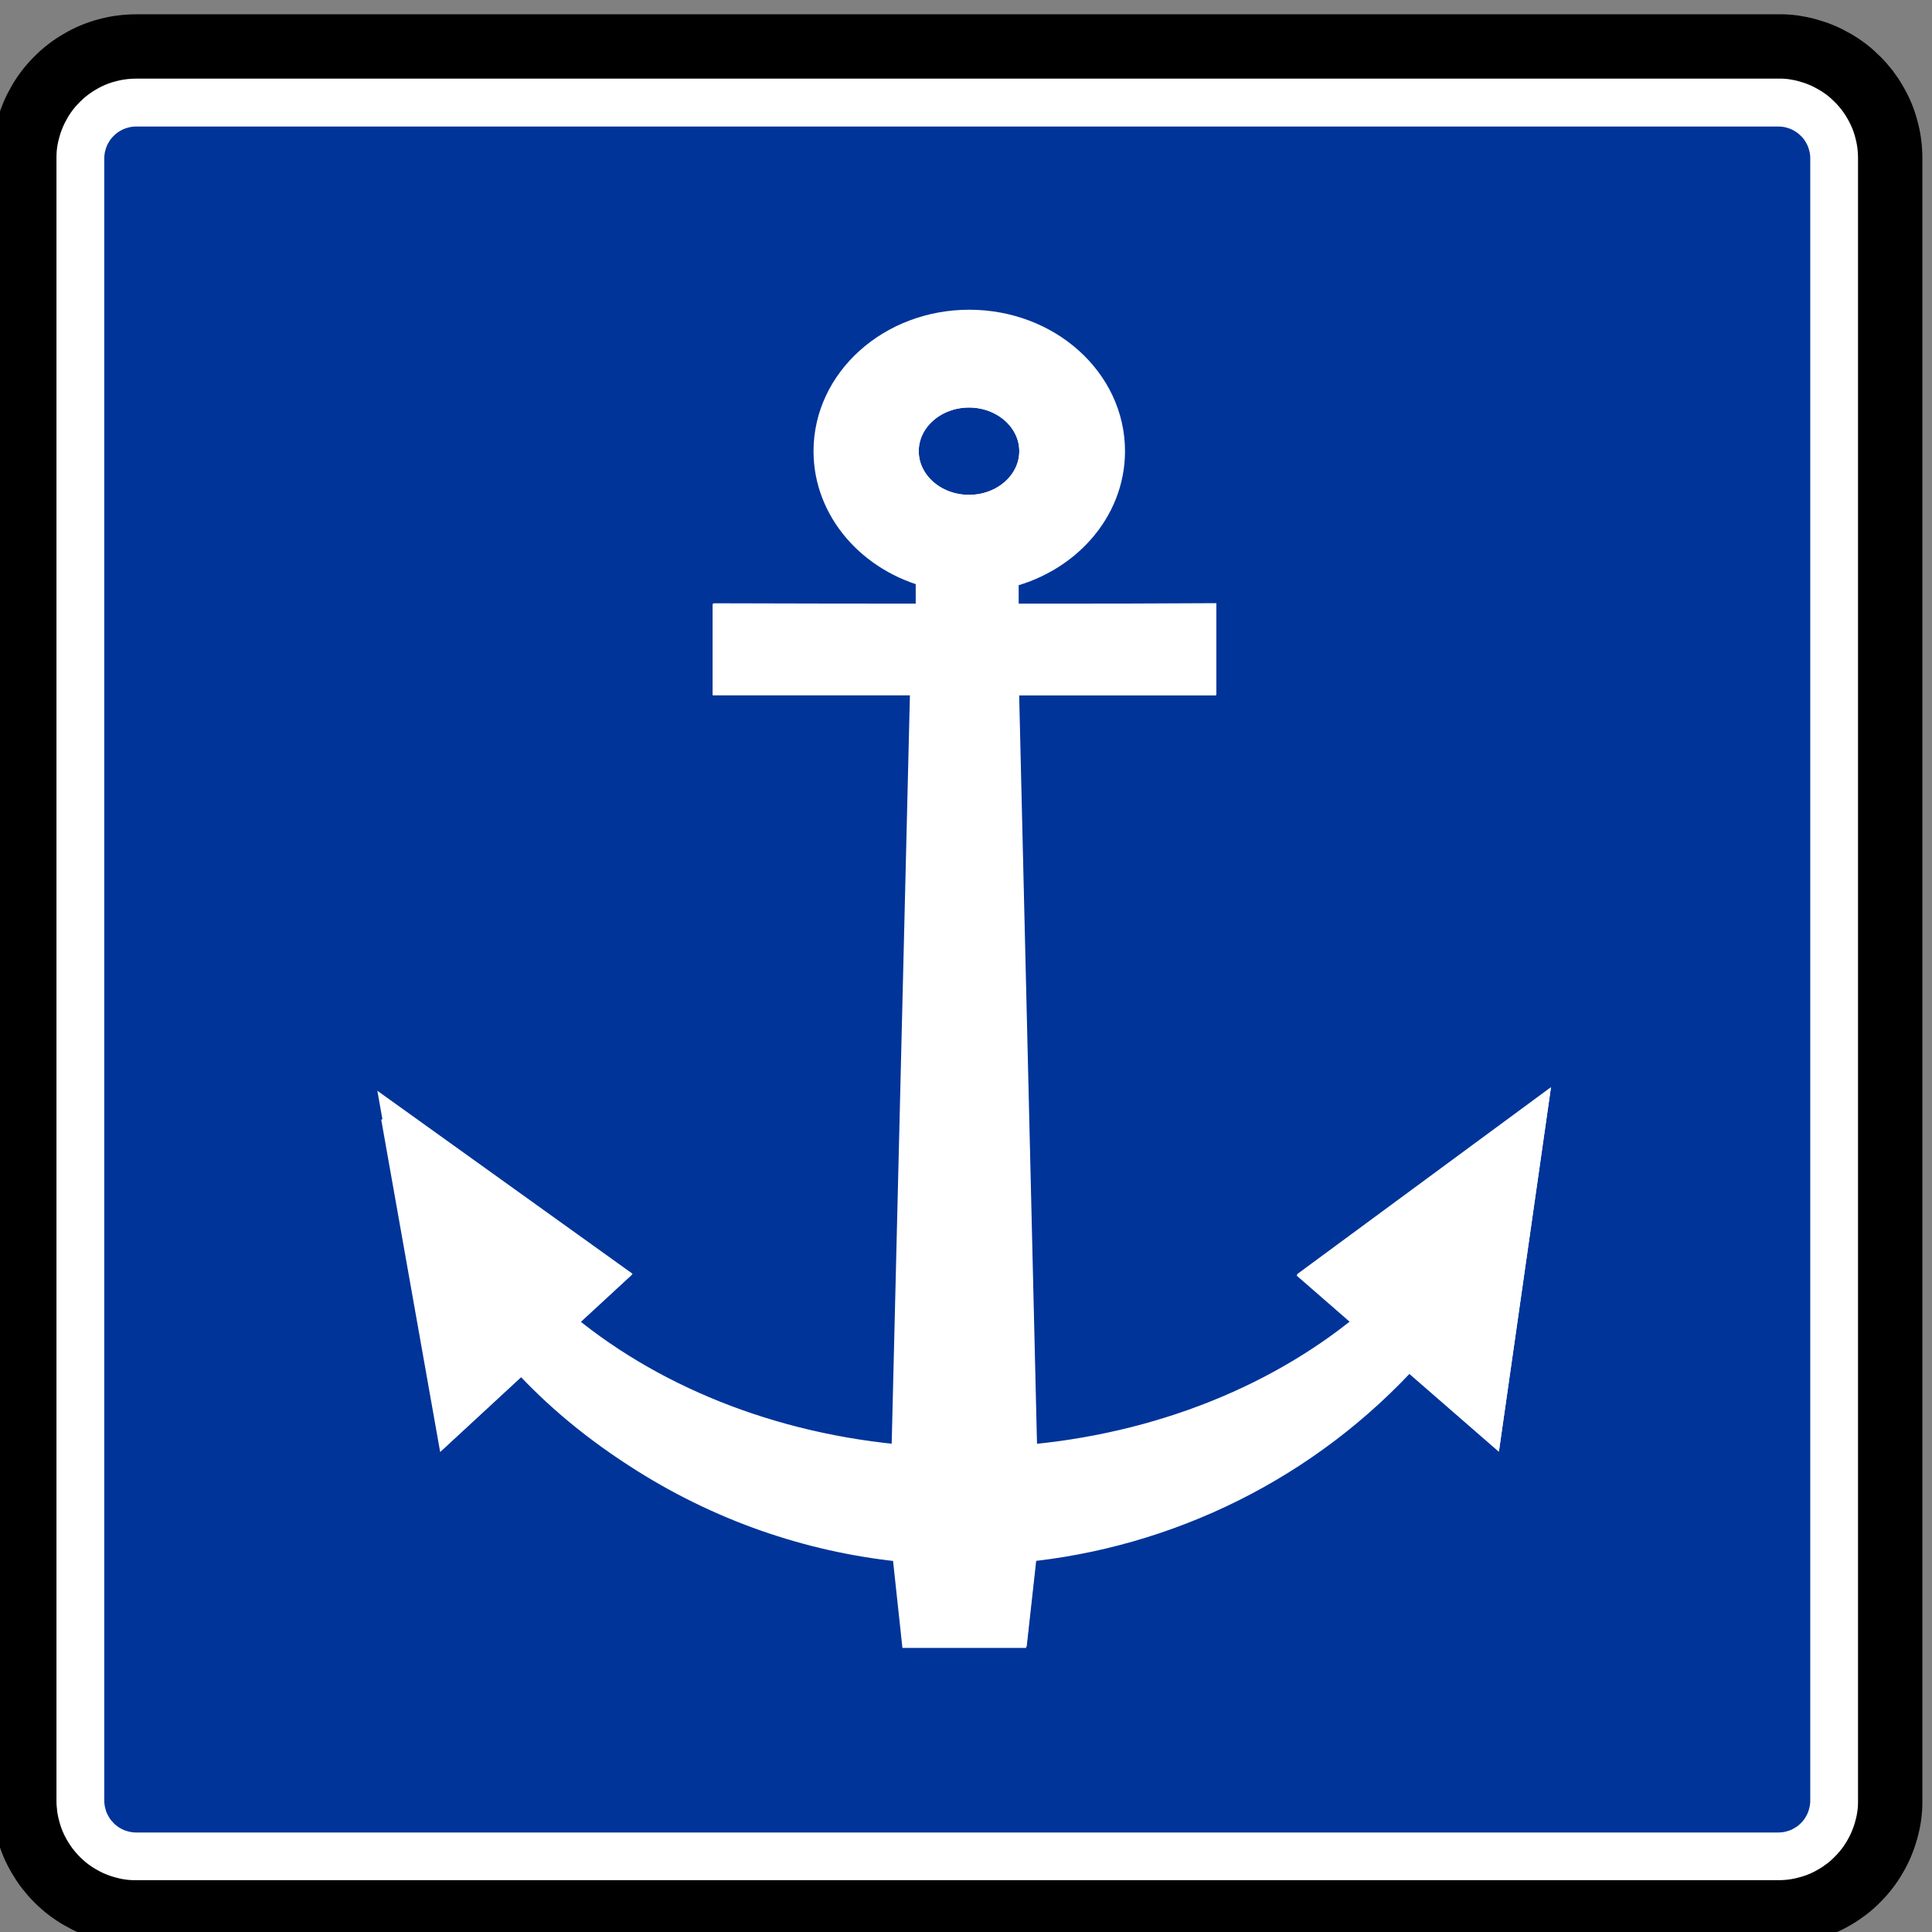 <?xml version="1.0" encoding="UTF-8" standalone="no"?>
<!-- Created with Inkscape (http://www.inkscape.org/) -->
<svg id="svg2" xmlns:rdf="http://www.w3.org/1999/02/22-rdf-syntax-ns#" xmlns="http://www.w3.org/2000/svg" height="60" width="60" version="1.1" xmlns:cc="http://creativecommons.org/ns#" xmlns:dc="http://purl.org/dc/elements/1.1/">
 <rect width="100%" height="100%" fill="#808080" stroke="none"/>
 <g id="layer22" transform="translate(0,-60)">
  <g id="g9894" transform="matrix(1 0 0 -1 -30 150)">
   <g id="layer1-4-4" transform="matrix(.97 0 0 .97 -279.62 -456.58)">
    <g id="g3084-8" transform="matrix(.843 0 0 .843 54.793 83.341)">
     <path id="path17857-1-6" stroke-linejoin="bevel" d="m318.82 567.73h62.379 0.016c0.181-0.001 0.361-0.014 0.54-0.037 0.18-0.025 0.357-0.061 0.531-0.111 0.175-0.045 0.347-0.104 0.514-0.174s0.329-0.151 0.484-0.244c0.158-0.09 0.307-0.19 0.451-0.301 0.144-0.11 0.279-0.23 0.406-0.357 0.129-0.128 0.249-0.264 0.359-0.406 0.11-0.144 0.21-0.295 0.3-0.451 0.092-0.156 0.174-0.319 0.242-0.485 0.07-0.166 0.129-0.338 0.175-0.512 0.05-0.175 0.087-0.352 0.113-0.531 0.025-0.18 0.037-0.36 0.036-0.54v-62.429c0-0.18-0.014-0.361-0.037-0.54-0.024-0.18-0.061-0.357-0.111-0.531-0.045-0.175-0.102-0.346-0.172-0.514-0.07-0.166-0.152-0.329-0.245-0.484-0.09-0.156-0.19-0.307-0.3-0.451-0.11-0.142-0.23-0.279-0.359-0.405-0.128-0.13-0.263-0.25-0.406-0.36s-0.294-0.21-0.451-0.3c-0.155-0.091-0.318-0.172-0.484-0.242-0.168-0.07-0.339-0.129-0.514-0.175-0.174-0.05-0.351-0.087-0.531-0.113-0.179-0.025-0.359-0.037-0.54-0.036h-62.428c-0.181 0.001-0.361 0.014-0.541 0.037-0.179 0.025-0.356 0.061-0.53 0.111-0.175 0.045-0.347 0.102-0.514 0.172-0.166 0.071-0.329 0.152-0.485 0.245-0.156 0.09-0.307 0.19-0.45 0.3-0.144 0.111-0.279 0.23-0.406 0.36-0.129 0.126-0.249 0.263-0.359 0.405-0.111 0.144-0.211 0.295-0.301 0.451-0.091 0.156-0.172 0.318-0.242 0.485-0.069 0.166-0.128 0.338-0.175 0.512-0.05 0.175-0.086 0.352-0.113 0.531-0.025 0.179-0.037 0.36-0.035 0.54l-0.001 0.016v62.396l0.001 0.016c0 0.18 0.013 0.36 0.037 0.54 0.024 0.179 0.061 0.356 0.11 0.531 0.045 0.175 0.104 0.346 0.174 0.514 0.07 0.166 0.151 0.328 0.244 0.484 0.09 0.156 0.191 0.307 0.301 0.451 0.11 0.142 0.23 0.279 0.359 0.406 0.128 0.128 0.263 0.247 0.406 0.359 0.142 0.11 0.294 0.21 0.45 0.3 0.156 0.091 0.319 0.172 0.485 0.242s0.339 0.129 0.514 0.175c0.174 0.05 0.351 0.087 0.531 0.113 0.179 0.025 0.359 0.037 0.54 0.036h0.016 0.016z" stroke="#231f20" stroke-miterlimit="22.926" stroke-width=".278" fill="none"/>
     <path id="path17861-7-1" stroke-linejoin="bevel" d="m318.82 567.8h-0.034c-0.184-0.001-0.366-0.014-0.549-0.039-0.182-0.024-0.362-0.062-0.54-0.111-0.177-0.046-0.352-0.106-0.521-0.177-0.17-0.071-0.334-0.154-0.491-0.247-0.16-0.091-0.314-0.194-0.459-0.306-0.146-0.111-0.284-0.234-0.412-0.364-0.131-0.13-0.254-0.268-0.365-0.412-0.113-0.146-0.215-0.299-0.306-0.459-0.092-0.159-0.175-0.323-0.245-0.492-0.071-0.169-0.131-0.344-0.179-0.521-0.05-0.177-0.089-0.357-0.114-0.54-0.026-0.181-0.037-0.365-0.037-0.549v-62.429c0.001-0.184 0.015-0.367 0.039-0.549 0.025-0.182 0.062-0.362 0.113-0.54 0.046-0.177 0.105-0.352 0.176-0.522 0.071-0.169 0.154-0.333 0.247-0.491 0.092-0.159 0.194-0.312 0.306-0.458 0.113-0.146 0.234-0.284 0.365-0.414 0.129-0.13 0.266-0.253 0.412-0.364 0.145-0.113 0.299-0.215 0.459-0.306 0.158-0.092 0.321-0.175 0.491-0.246 0.17-0.071 0.344-0.13 0.521-0.177 0.177-0.051 0.357-0.089 0.54-0.115 0.182-0.025 0.365-0.037 0.549-0.036h62.429c0.185 0.001 0.367 0.014 0.55 0.039 0.181 0.025 0.362 0.062 0.539 0.113 0.179 0.045 0.352 0.105 0.522 0.176 0.17 0.071 0.334 0.154 0.491 0.247 0.16 0.091 0.312 0.194 0.459 0.306 0.146 0.111 0.284 0.234 0.412 0.364 0.131 0.13 0.253 0.268 0.365 0.414 0.113 0.145 0.214 0.299 0.305 0.458 0.094 0.159 0.176 0.323 0.246 0.492 0.071 0.17 0.131 0.344 0.179 0.521 0.05 0.177 0.089 0.357 0.114 0.54 0.026 0.181 0.037 0.365 0.036 0.549v62.429c-0.001 0.184-0.014 0.367-0.039 0.549-0.024 0.182-0.061 0.362-0.111 0.54-0.046 0.177-0.105 0.352-0.177 0.521-0.071 0.17-0.154 0.334-0.247 0.492-0.091 0.159-0.193 0.312-0.305 0.459-0.113 0.145-0.234 0.282-0.365 0.412-0.129 0.13-0.266 0.253-0.412 0.365-0.146 0.111-0.299 0.214-0.459 0.305-0.159 0.092-0.323 0.175-0.492 0.246-0.169 0.071-0.344 0.13-0.521 0.179-0.176 0.05-0.357 0.087-0.539 0.114-0.182 0.025-0.366 0.037-0.55 0.036h-62.395z" stroke="#000" stroke-miterlimit="22.926" stroke-width="2.444" fill="#fff"/>
     <path id="path17865-6-4" d="m318.82 564.76h-0.01c-0.052 0-0.105-0.004-0.156-0.011-0.052-0.006-0.104-0.018-0.155-0.033-0.05-0.013-0.1-0.029-0.149-0.05-0.048-0.02-0.095-0.044-0.14-0.071-0.046-0.026-0.09-0.055-0.131-0.086-0.041-0.033-0.081-0.068-0.117-0.105-0.037-0.036-0.072-0.076-0.105-0.117-0.031-0.041-0.06-0.085-0.086-0.131-0.028-0.045-0.05-0.092-0.071-0.14-0.02-0.049-0.037-0.099-0.05-0.15-0.015-0.05-0.026-0.101-0.033-0.154-0.007-0.051-0.011-0.104-0.011-0.156v-62.381c0-0.052 0.004-0.105 0.011-0.158 0.007-0.052 0.018-0.104 0.033-0.154 0.013-0.051 0.029-0.101 0.05-0.15 0.02-0.048 0.044-0.095 0.071-0.14 0.026-0.045 0.055-0.089 0.086-0.131 0.033-0.041 0.068-0.08 0.105-0.117 0.036-0.037 0.076-0.072 0.117-0.104 0.041-0.033 0.085-0.061 0.131-0.087 0.045-0.026 0.092-0.05 0.14-0.071 0.049-0.02 0.099-0.036 0.149-0.05 0.051-0.015 0.102-0.025 0.155-0.033 0.051-0.008 0.104-0.011 0.156-0.011h62.381c0.052 0.001 0.105 0.004 0.158 0.011 0.052 0.007 0.104 0.018 0.154 0.033 0.051 0.013 0.101 0.03 0.15 0.05 0.048 0.02 0.095 0.044 0.14 0.071 0.045 0.026 0.089 0.055 0.131 0.087 0.041 0.031 0.08 0.066 0.117 0.104 0.037 0.037 0.072 0.076 0.104 0.117 0.033 0.043 0.061 0.086 0.087 0.131 0.026 0.045 0.05 0.092 0.071 0.141 0.02 0.048 0.036 0.098 0.05 0.149 0.015 0.05 0.025 0.101 0.033 0.154 0.007 0.052 0.011 0.105 0.011 0.158v62.381c0 0.052-0.004 0.105-0.011 0.156-0.007 0.052-0.018 0.104-0.033 0.154-0.013 0.051-0.03 0.101-0.05 0.15-0.02 0.048-0.044 0.095-0.071 0.14-0.026 0.046-0.055 0.09-0.087 0.131-0.031 0.041-0.066 0.081-0.104 0.117-0.037 0.037-0.076 0.072-0.117 0.105-0.043 0.031-0.086 0.06-0.131 0.086-0.045 0.028-0.092 0.05-0.141 0.071-0.048 0.02-0.098 0.037-0.149 0.05-0.05 0.015-0.101 0.026-0.154 0.033-0.052 0.007-0.105 0.011-0.158 0.011h-62.371" fill-rule="evenodd" fill="#003499"/>
    </g>
   </g>
   <g id="g9880" transform="matrix(1.1 0 0 1.1 -5.996 -5.963)">
    <g id="g4226" transform="translate(30 -30.875)" stroke="#fff" stroke-width=".909" fill="#fff">
     <g id="g3499" transform="translate(-2.5133e-7 60)" stroke-width=".826">
      <g id="layer9-9" transform="translate(0,-60)" stroke="#fff" stroke-width=".909" fill="#fff">
       <g id="g6710" transform="matrix(.97 0 0 .97 -28.221 31.779)" stroke="#fff" stroke-width=".909" fill="#fff">
        <g id="layer1-2-0" transform="translate(-290 -472.36)" stroke="#fff" stroke-width=".909" fill="#fff"></g>
       </g>
      </g>
     </g>
     <g id="g3381" transform="matrix(-.33 0 0 -.33 83.043 143.6)">
      <g id="g2415-7" stroke-width="2.755">
       <path id="path2417-1" d="m209.16 173.64-4.431 24.981-6.074-5.613c-3.029 3.361-6.479 6.213-10.62 8.811-6.998 4.389-14.658 6.872-22.361 7.588l-0.787 7.31h-8.098l-0.81-7.31c-12.47-1.201-24.363-6.964-33.086-16.653l-6.745 5.867-3.621-25.326 17.711 13.048-4.511 3.927c7.693 6.618 18.347 11.042 30.288 11.988l1.596-66.96h-16.904v-5.071c2.714 0.032 33.214 0.032 40.272 0v5.071h-16.903l1.631 66.96c11.857-0.947 22.431-5.336 30.102-11.896l-4.361-4.02z" stroke="#fff" stroke-width="2.755" fill="#fff"/>
      </g>
      <g id="g2409-7" transform="matrix(.492 0 0 .489 81.756 82.089)" stroke-width="5.621">
       <path id="path2411-8" d="m259.13 187.39-9.012 51.135-12.354-11.489c-6.161 6.88-13.177 12.717-21.601 18.036-14.234 8.985-29.813 14.066-45.481 15.532l-1.601 14.964h-16.471l-1.647-14.964c-25.37-2.45-49.56-14.25-67.3-34.08l-13.719 12.009-7.364-51.841 36.022 26.709-9.176 8.039c15.646 13.547 37.316 22.602 61.604 24.538l3.247-137.06h-34.381v-10.38l34.307 0.379v-8.63c-10.61-2.351-18.49-10.981-18.49-21.288 0-12.125 10.865-21.936 24.278-21.936 13.391 0 24.264 9.811 24.264 21.936 0 10.072-7.527 18.581-17.77 21.161v8.485l35.32-0.12v10.38h-34.379l3.317 137.06c24.117-1.938 45.622-10.923 61.224-24.35l-8.869-8.229 36.025-26.001zm-87.55-118.39c0-5.767-5.173-10.447-11.553-10.447-6.376 0-11.549 4.682-11.549 10.447 0 5.77 5.173 10.449 11.549 10.449 6.379 0 11.553-4.681 11.553-10.449z" fill="#fff"/>
       <path id="ellipse2413-7" d="m171.58 69.003c0 5.771-5.173 10.449-11.553 10.449s-11.553-4.678-11.553-10.449 5.173-10.449 11.553-10.449c6.381 0 11.553 4.678 11.553 10.449z" fill-opacity="0"/>
      </g>
     </g>
    </g>
   </g>
  </g>
 </g>
</svg>
